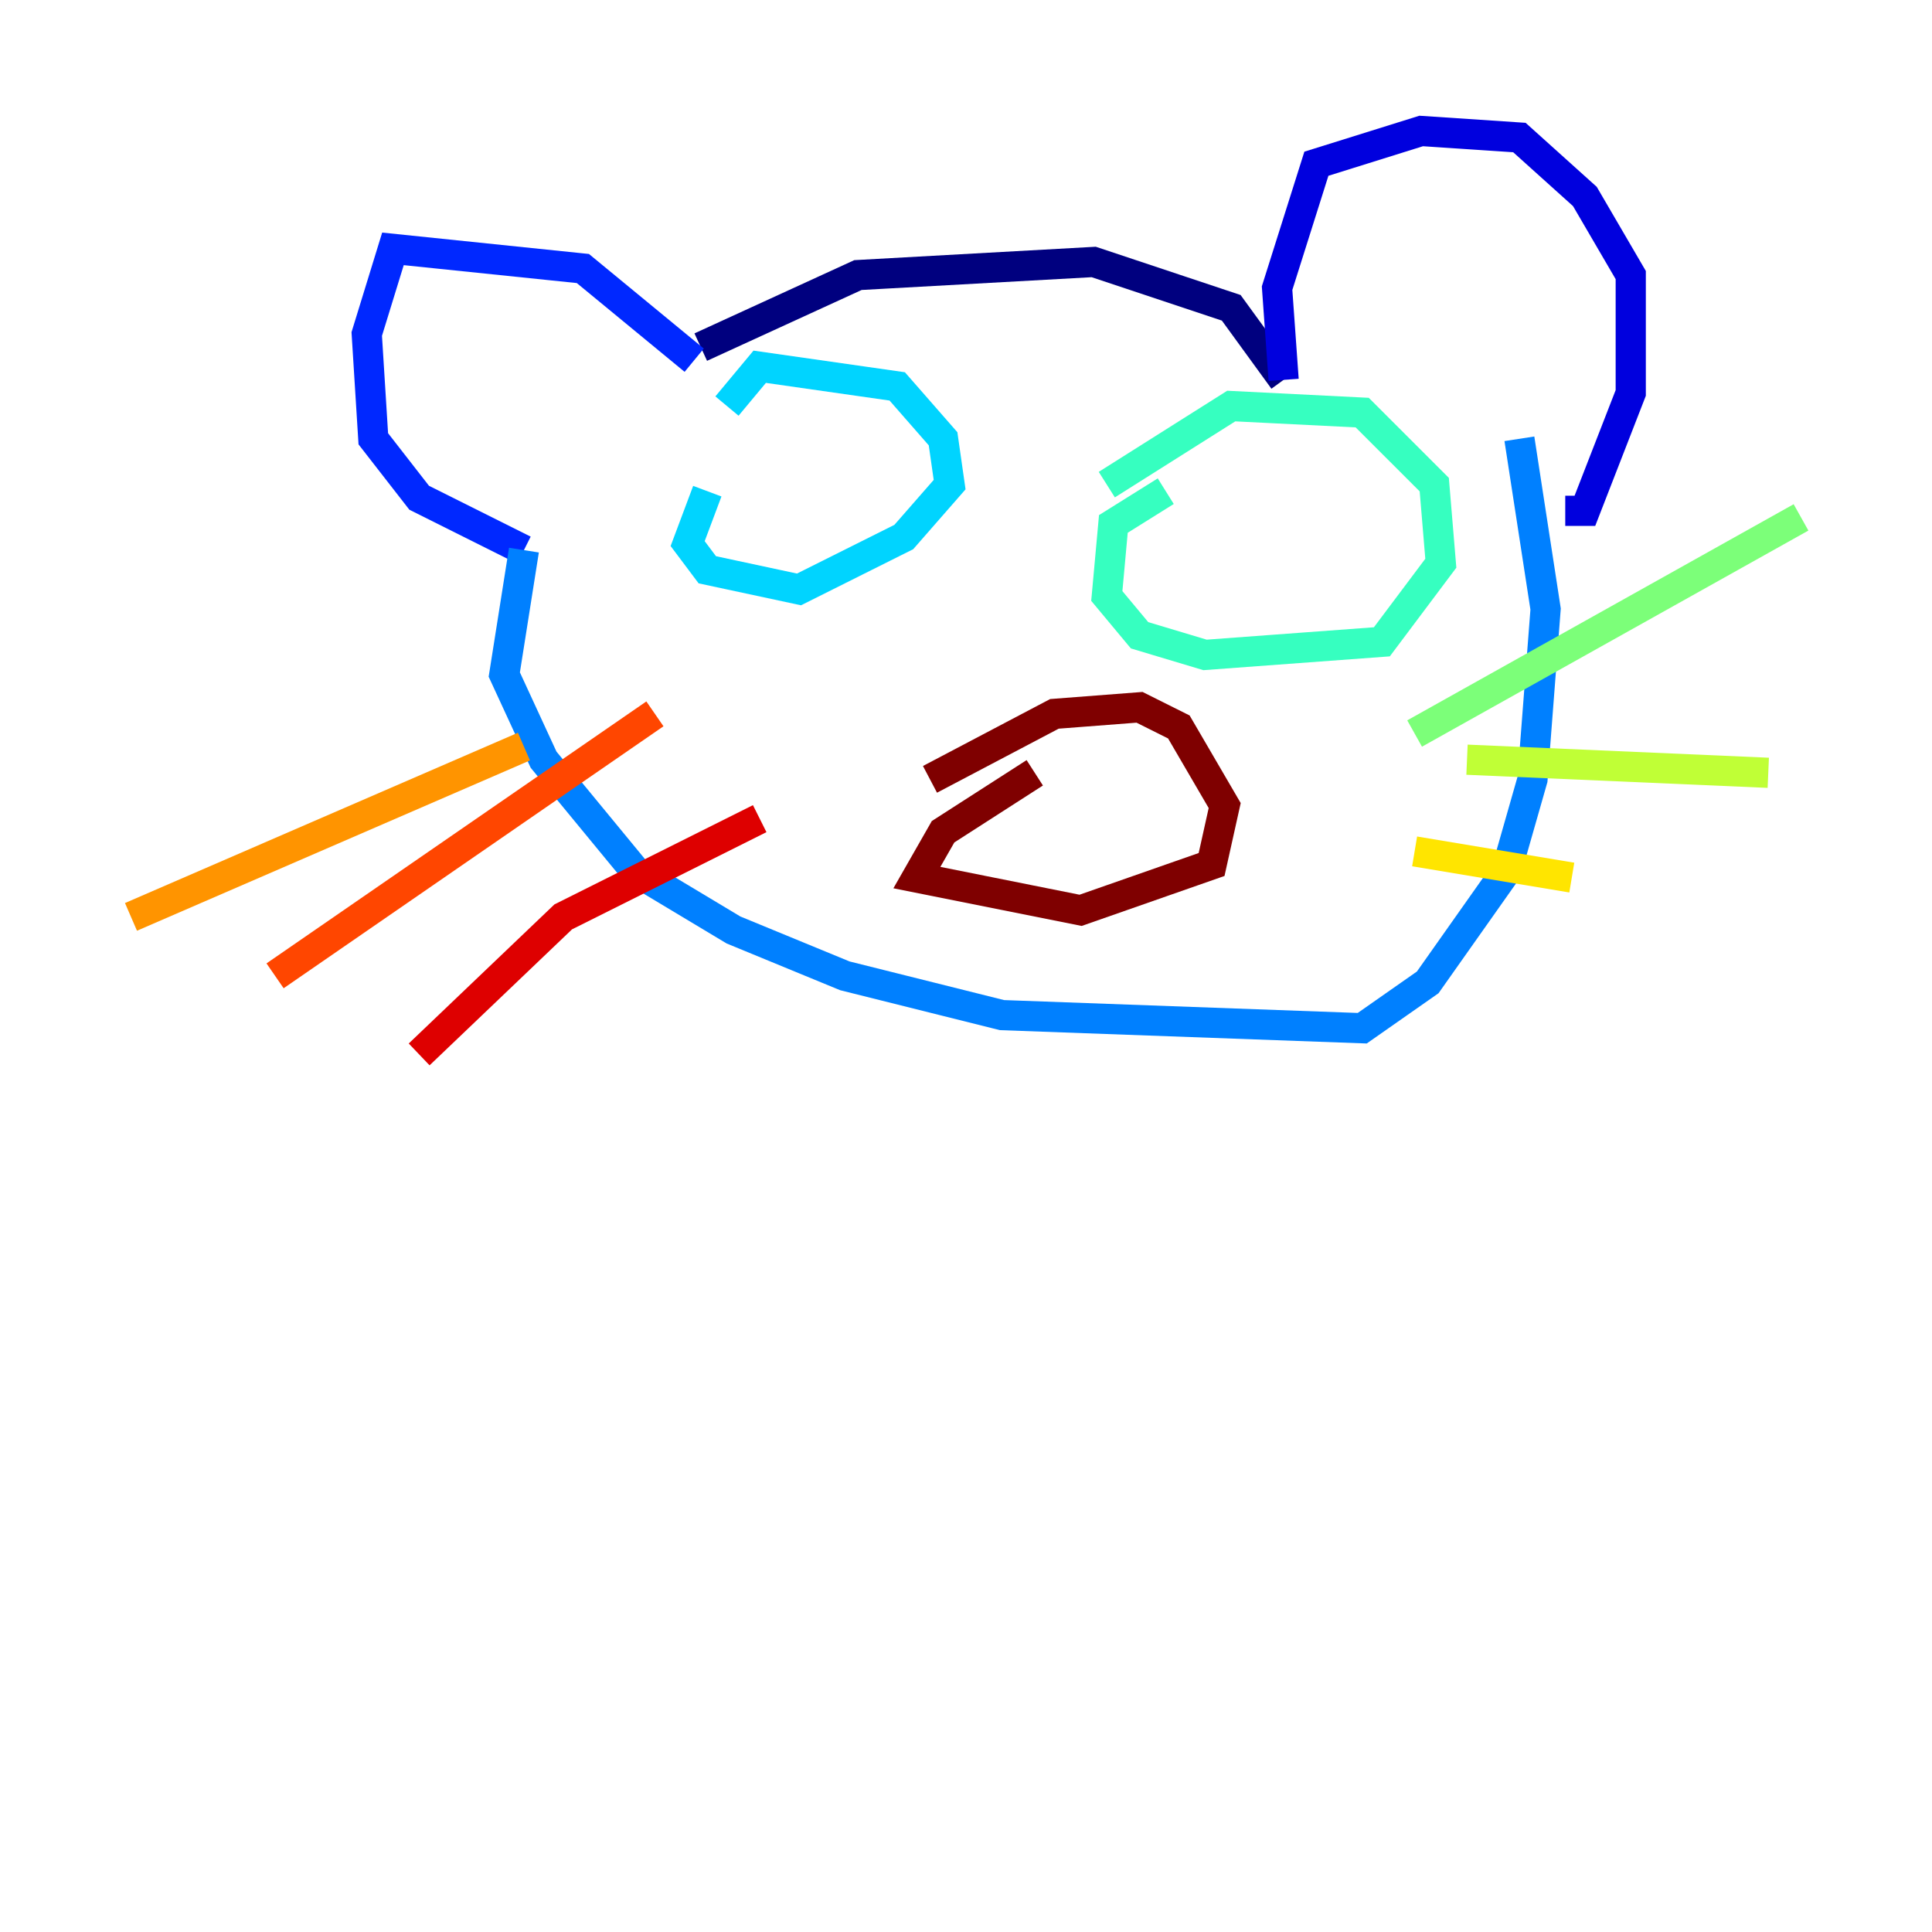 <?xml version="1.0" encoding="utf-8" ?>
<svg baseProfile="tiny" height="128" version="1.2" viewBox="0,0,128,128" width="128" xmlns="http://www.w3.org/2000/svg" xmlns:ev="http://www.w3.org/2001/xml-events" xmlns:xlink="http://www.w3.org/1999/xlink"><defs /><polyline fill="none" points="46.427,22.997 56.841,18.224 72.461,17.356 81.573,20.393 85.044,25.166" stroke="#00007f" stroke-width="2" /><polyline fill="none" points="85.044,25.166 84.61,19.091 87.214,10.848 94.156,8.678 100.664,9.112 105.003,13.017 108.041,18.224 108.041,26.034 105.003,33.844 103.702,33.844" stroke="#0000de" stroke-width="2" /><polyline fill="none" points="45.993,23.864 38.617,17.79 26.034,16.488 24.298,22.129 24.732,29.071 27.77,32.976 34.712,36.447" stroke="#0028ff" stroke-width="2" /><polyline fill="none" points="34.712,36.447 33.41,44.691 36.014,50.332 42.088,57.709 48.597,61.614 55.973,64.651 66.386,67.254 90.251,68.122 94.59,65.085 99.797,57.709 101.532,51.634 102.4,40.352 100.664,29.071" stroke="#0080ff" stroke-width="2" /><polyline fill="none" points="46.861,32.542 45.559,36.014 46.861,37.749 52.936,39.051 59.878,35.58 62.915,32.108 62.481,29.071 59.444,25.6 50.332,24.298 48.163,26.902" stroke="#00d4ff" stroke-width="2" /><polyline fill="none" points="77.234,32.542 73.763,34.712 73.329,39.485 75.498,42.088 79.837,43.39 91.552,42.522 95.458,37.315 95.024,32.108 90.251,27.336 81.573,26.902 73.329,32.108" stroke="#36ffc0" stroke-width="2" /><polyline fill="none" points="93.722,48.597 119.322,34.278" stroke="#7cff79" stroke-width="2" /><polyline fill="none" points="97.193,50.332 117.153,51.2" stroke="#c0ff36" stroke-width="2" /><polyline fill="none" points="93.722,56.407 104.136,58.142" stroke="#ffe500" stroke-width="2" /><polyline fill="none" points="34.712,49.464 8.678,60.746" stroke="#ff9400" stroke-width="2" /><polyline fill="none" points="43.39,47.295 18.224,64.651" stroke="#ff4600" stroke-width="2" /><polyline fill="none" points="50.332,54.237 37.315,60.746 27.77,69.858" stroke="#de0000" stroke-width="2" /><polyline fill="none" points="68.556,51.2 62.481,55.105 60.746,58.142 71.593,60.312 80.271,57.275 81.139,53.37 78.102,48.163 75.498,46.861 69.858,47.295 61.614,51.634" stroke="#7f0000" stroke-width="2" /></svg>